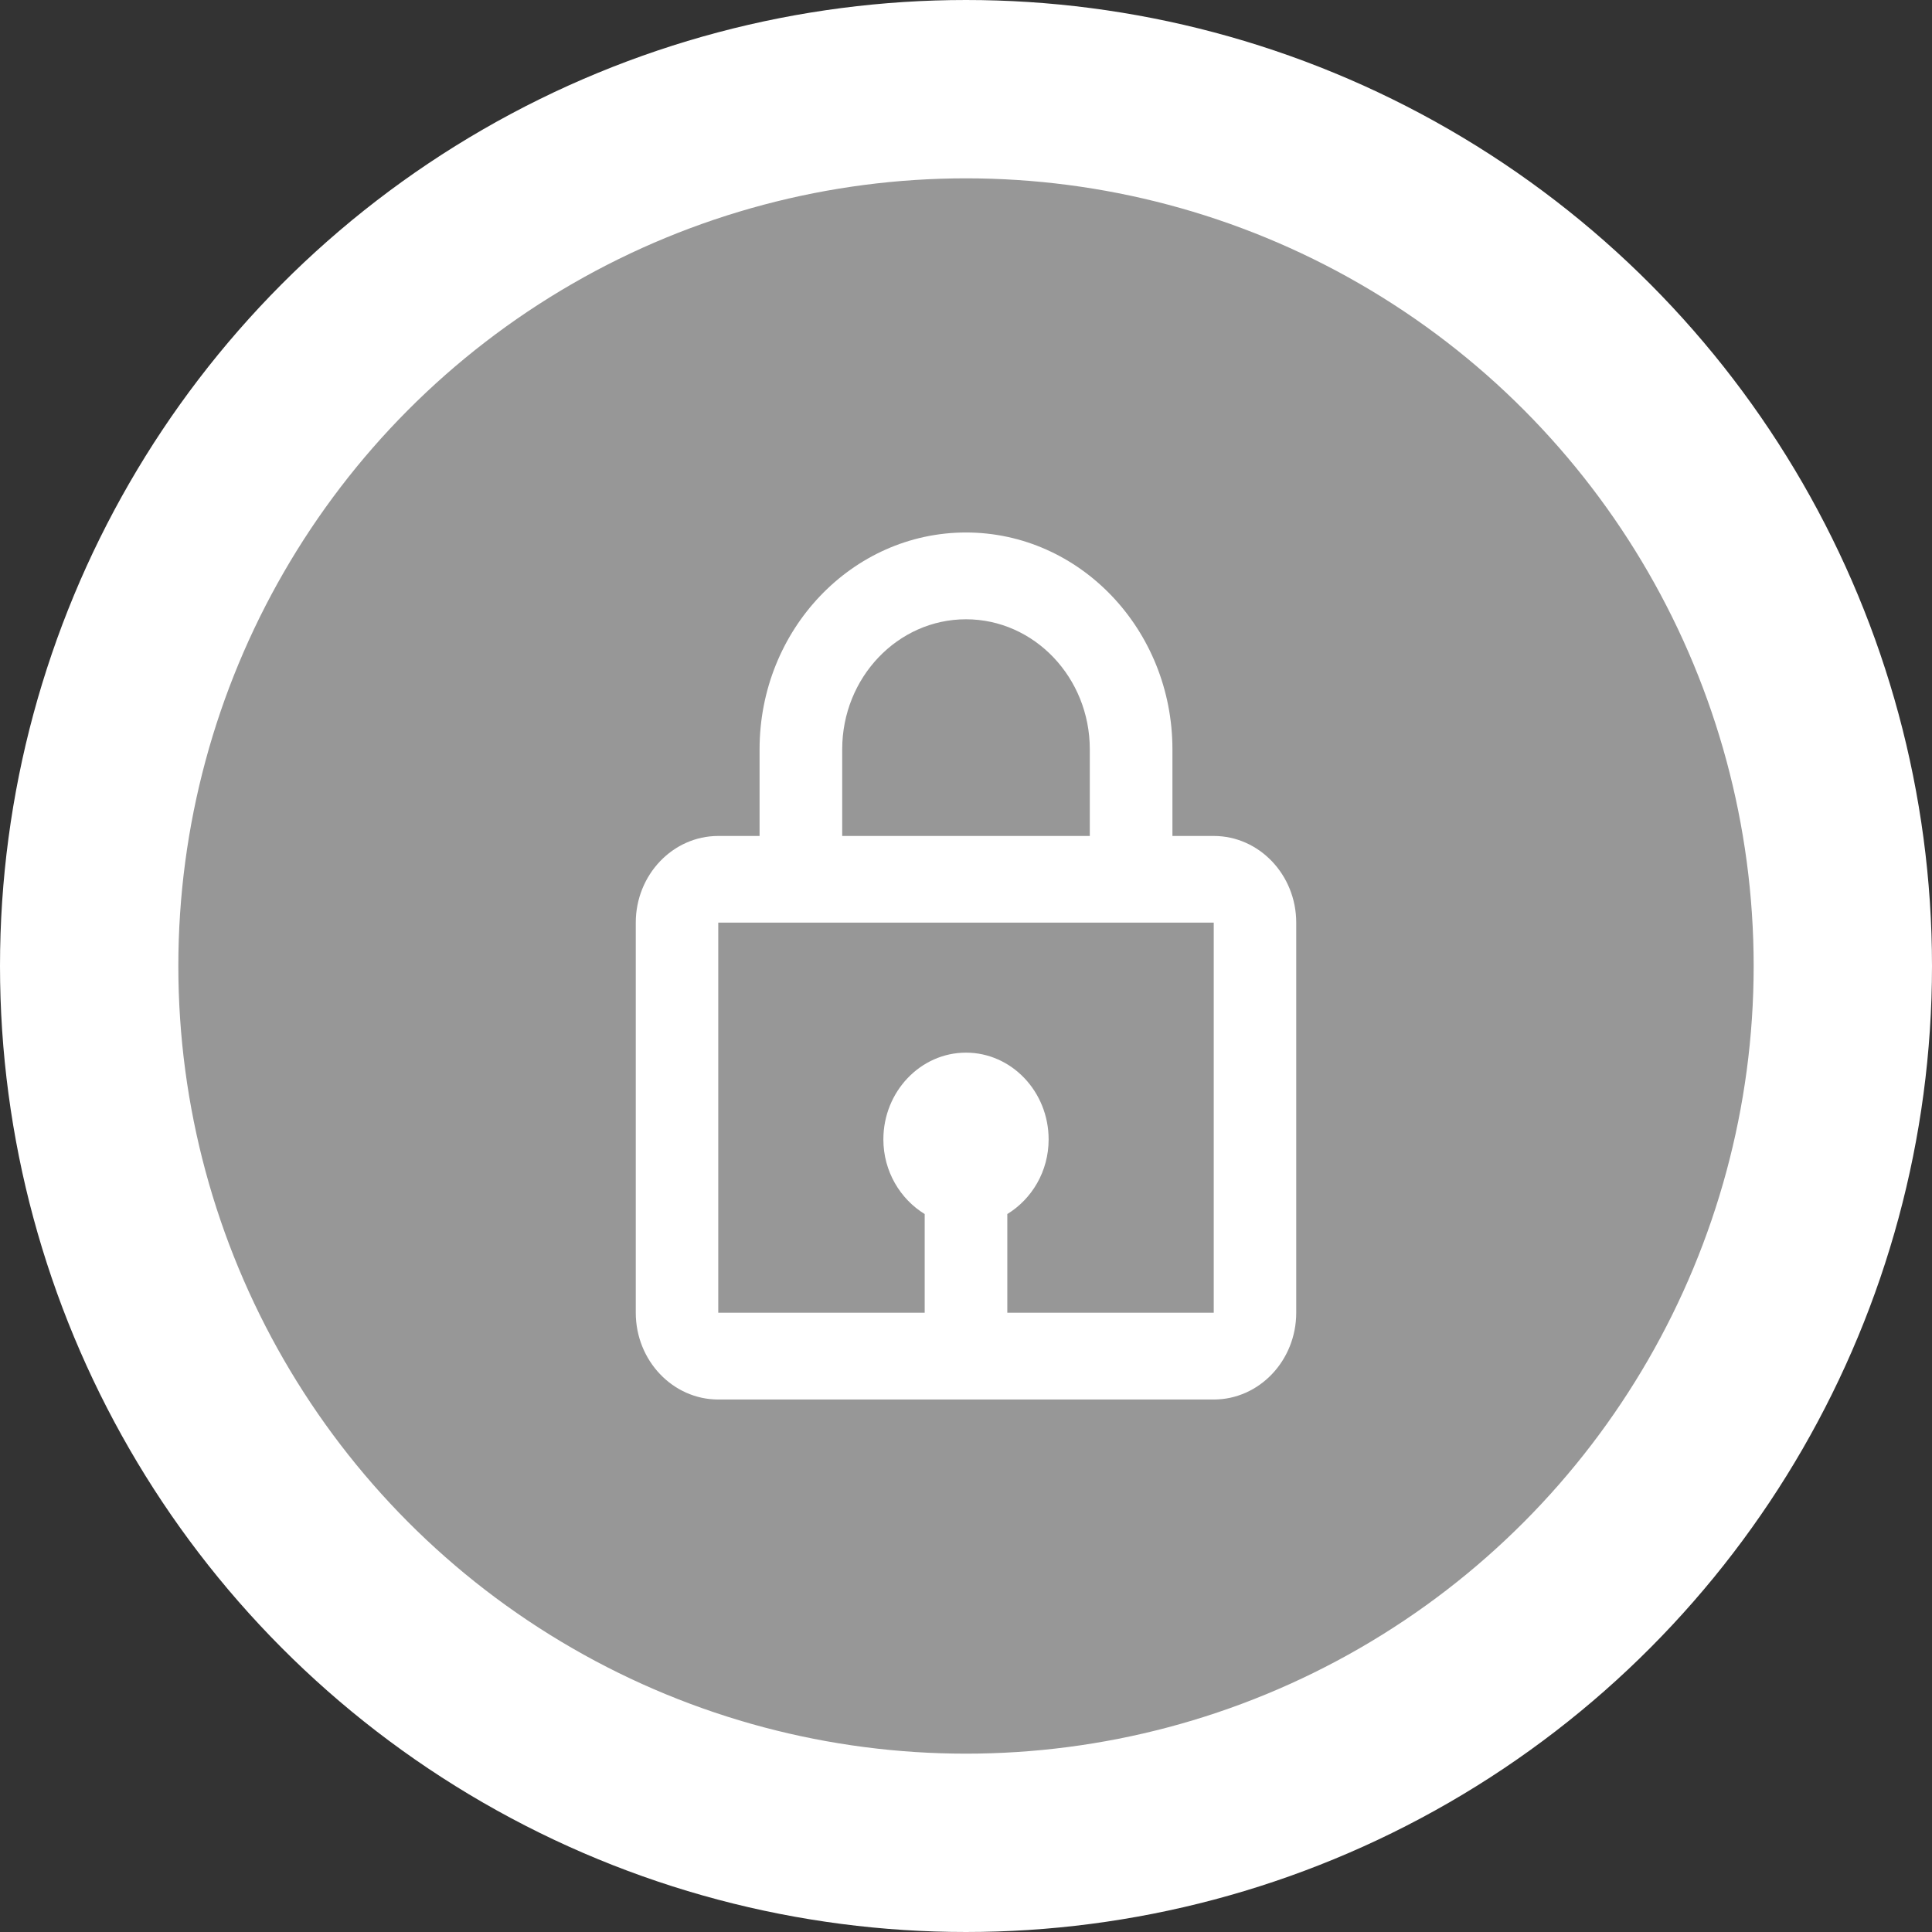 <svg width="13" height="13" viewBox="0 0 13 13" fill="none" xmlns="http://www.w3.org/2000/svg">
<rect x="0" y="0" width="13" height="13" fill="#333333" stroke="none"/>
<circle cx="6.5" cy="6.5" r="5.9" fill="#979797" stroke="white" stroke-width="1.2"/>
<path d="M6.5 3.583C5.734 3.583 5.111 4.237 5.111 5.042V5.625H4.833C4.527 5.625 4.278 5.887 4.278 6.208V8.833C4.278 9.155 4.527 9.417 4.833 9.417H8.167C8.473 9.417 8.722 9.155 8.722 8.833V6.208C8.722 5.887 8.473 5.625 8.167 5.625H7.889V5.042C7.889 4.237 7.266 3.583 6.5 3.583ZM5.667 5.042C5.667 4.559 6.041 4.167 6.5 4.167C6.959 4.167 7.333 4.559 7.333 5.042V5.625H5.667V5.042ZM8.167 8.833H6.778V8.169C6.943 8.068 7.056 7.882 7.056 7.667C7.056 7.345 6.806 7.083 6.5 7.083C6.194 7.083 5.944 7.345 5.944 7.667C5.944 7.881 6.057 8.068 6.222 8.169V8.833H4.833V6.208H8.167L8.167 8.833Z" fill="white"/>
</svg>
